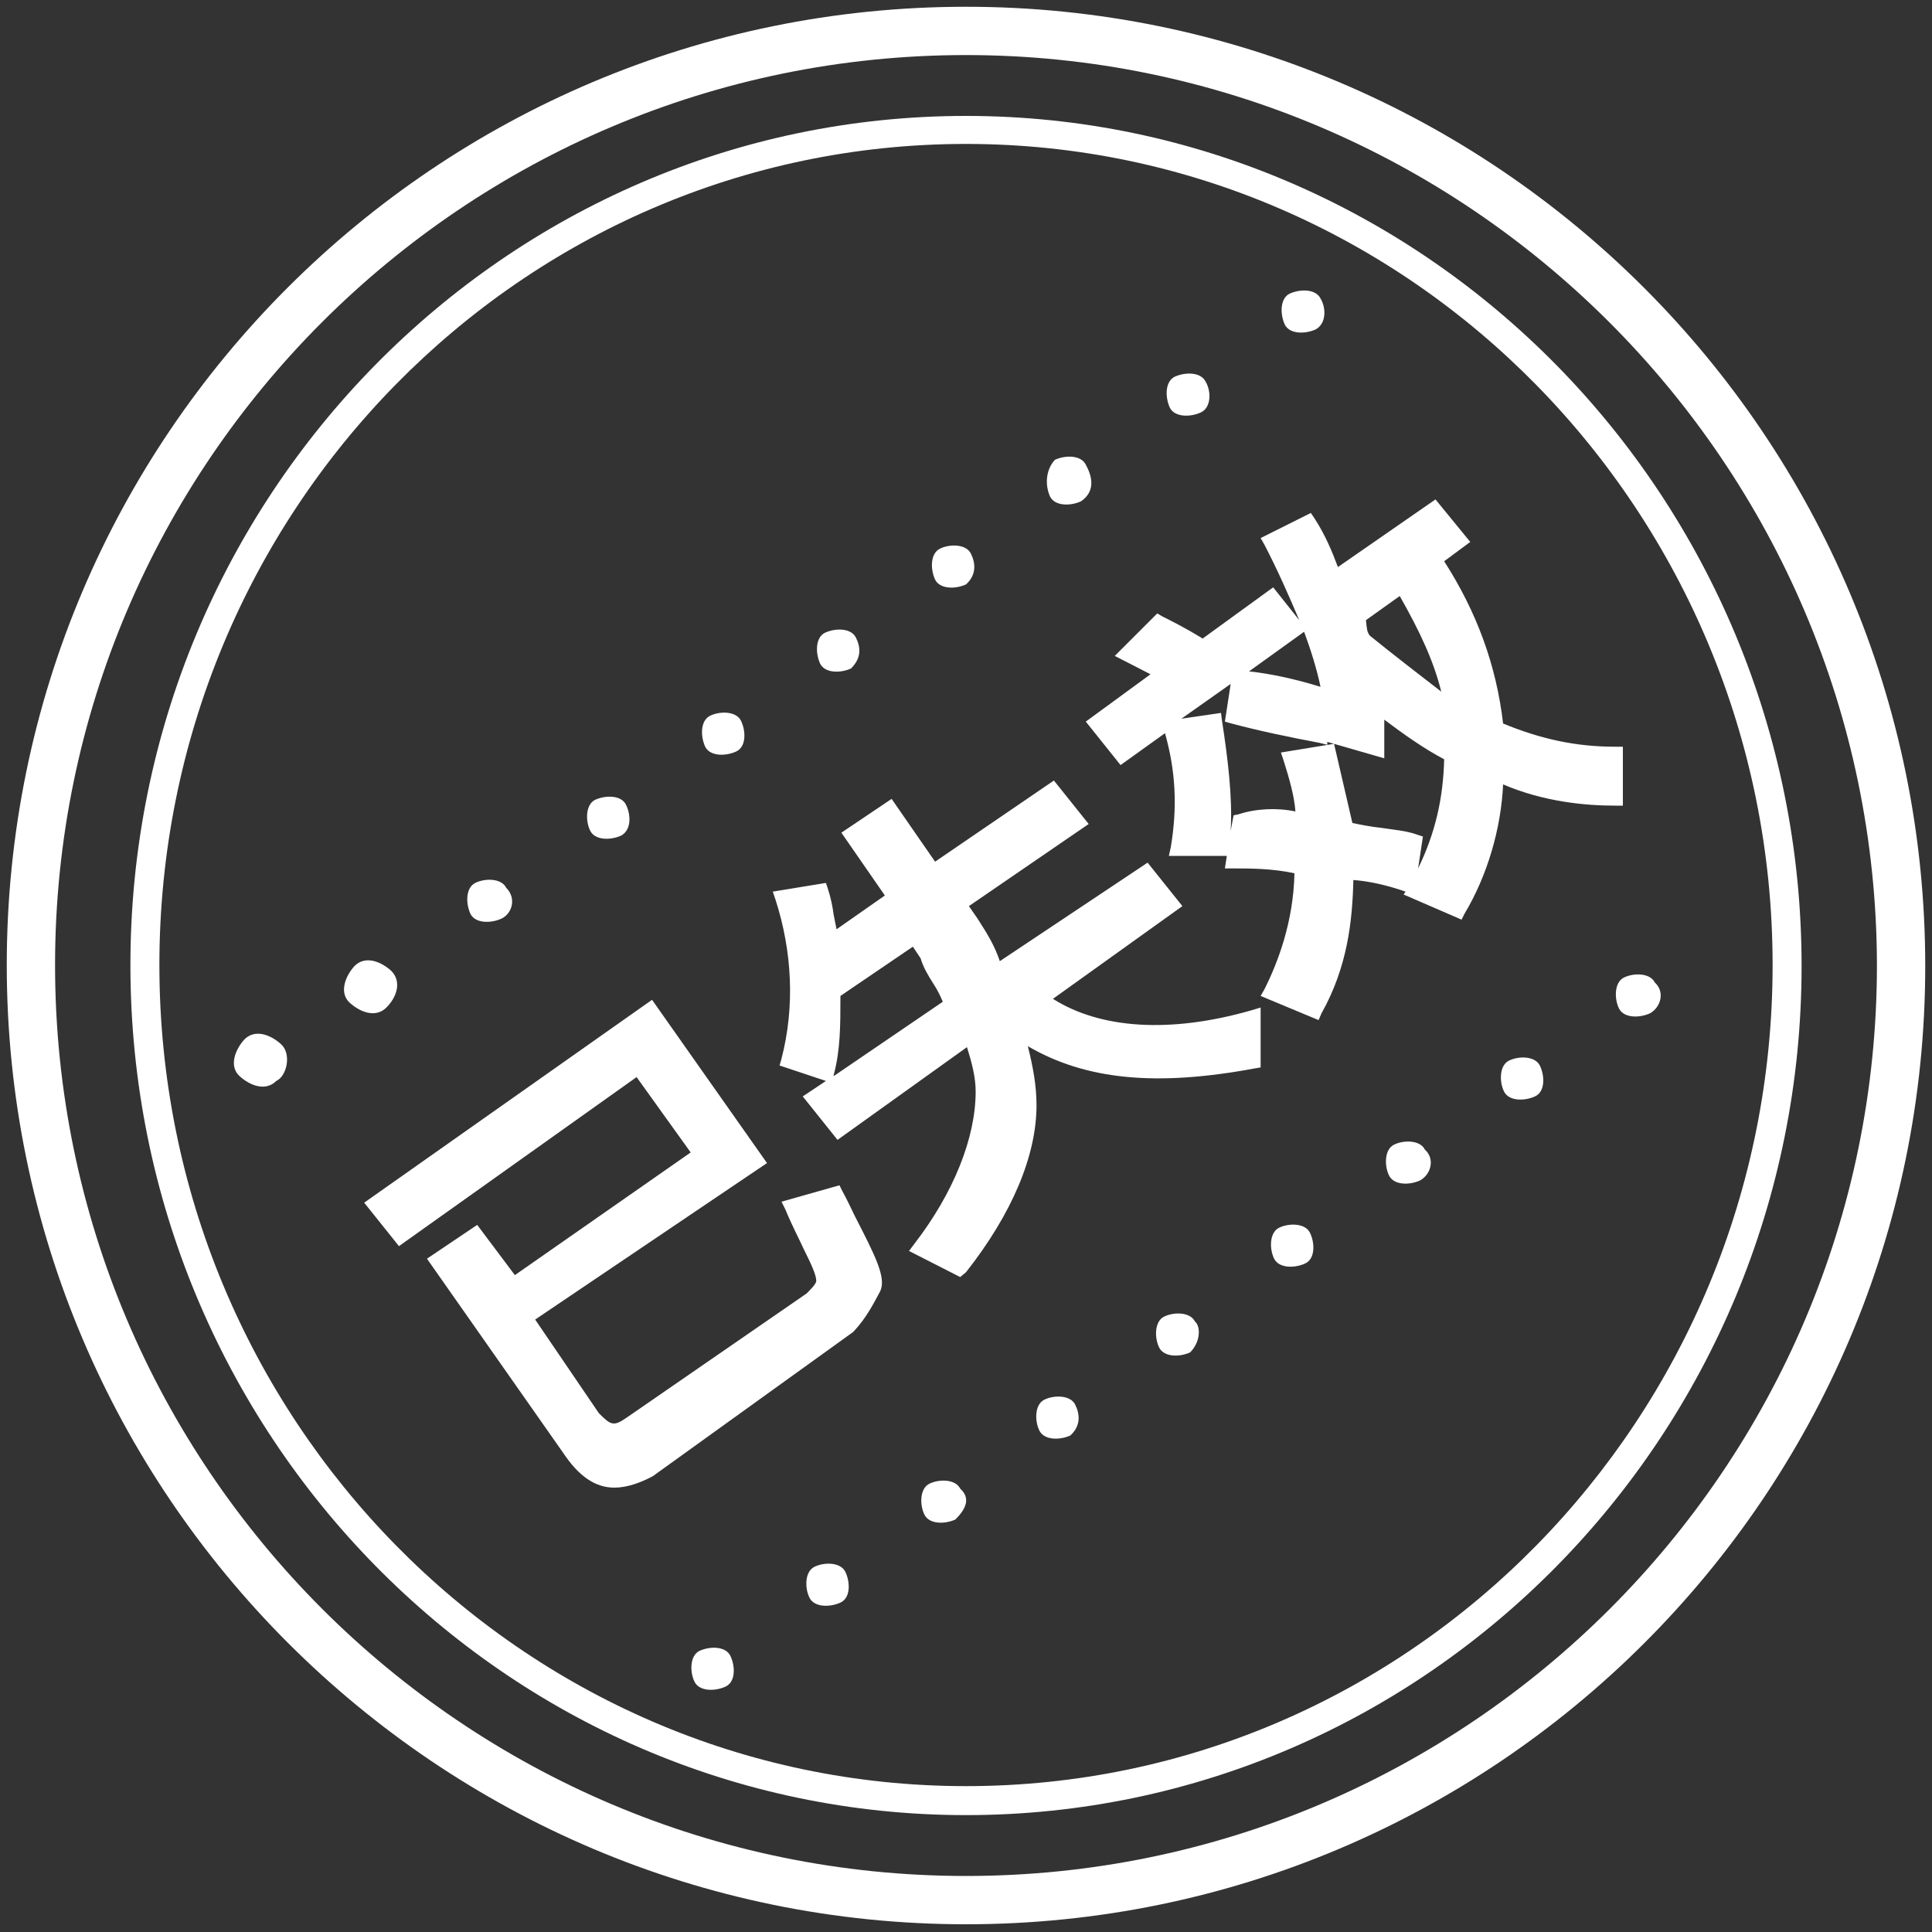 <?xml version="1.0" encoding="utf-8"?>
<!-- Generator: Adobe Illustrator 24.2.0, SVG Export Plug-In . SVG Version: 6.00 Build 0)  -->
<svg version="1.1" id="图层_1" xmlns="http://www.w3.org/2000/svg" xmlns:xlink="http://www.w3.org/1999/xlink" x="0px" y="0px"
	 viewBox="0 0 200 200" style="enable-background:new 0 0 200 200;" xml:space="preserve">
<rect x="0" y="0" width="200" height="200" fill="#333333" stroke="none"/>
<style type="text/css">
	.st0{fill:#FFFFFF;}
</style>
<g>
	<path class="st0" d="M170.8,104.9c-1.1,0.5-2.7,0.5-3.2-0.5s-0.5-2.7,0.5-3.2s2.7-0.5,3.2,0.5C172.4,102.7,171.9,104.3,170.8,104.9
		z M158.9,113.5c-1.1,0.5-2.7,0.5-3.2-0.5s-0.5-2.7,0.5-3.2s2.7-0.5,3.2,0.5S160,113,158.9,113.5z M147,122.2
		c-1.1,0.5-2.7,0.5-3.2-0.5s-0.5-2.7,0.5-3.2s2.7-0.5,3.2,0.5C148.6,120,148.1,121.6,147,122.2z M135.1,130.8
		c-1.1,0.5-2.7,0.5-3.2-0.5s-0.5-2.7,0.5-3.2s2.7-0.5,3.2,0.5S136.2,130.3,135.1,130.8z M123.2,140c-1.1,0.5-2.7,0.5-3.2-0.5
		s-0.5-2.7,0.5-3.2s2.7-0.5,3.2,0.5C124.3,137.3,124.3,138.9,123.2,140z M110.8,148.6c-1.1,0.5-2.7,0.5-3.2-0.5s-0.5-2.7,0.5-3.2
		s2.7-0.5,3.2,0.5S111.9,147.6,110.8,148.6z M98.9,157.3c-1.1,0.5-2.7,0.5-3.2-0.5s-0.5-2.7,0.5-3.2s2.7-0.5,3.2,0.5
		C100.5,155.1,100,156.2,98.9,157.3z M87,165.9c-1.1,0.5-2.7,0.5-3.2-0.5s-0.5-2.7,0.5-3.2s2.7-0.5,3.2,0.5S88.1,165.4,87,165.9z
		 M75.1,174.6c-1.1,0.5-2.7,0.5-3.2-0.5s-0.5-2.7,0.5-3.2c1.1-0.5,2.7-0.5,3.2,0.5S76.2,174.1,75.1,174.6z M28.6,111.9
		c-1.1,1.1-2.7,0.5-3.8-0.5s-0.5-2.7,0.5-3.8c1.1-1.1,2.7-0.5,3.8,0.5S29.7,111.4,28.6,111.9z M136.2,34.1c-1.1,0.5-2.7,0.5-3.2-0.5
		c-0.5-1.1-0.5-2.7,0.5-3.2c1.1-0.5,2.7-0.5,3.2,0.5C137.3,31.9,137.3,33.5,136.2,34.1z M124.3,42.7c-1.1,0.5-2.7,0.5-3.2-0.5
		c-0.5-1.1-0.5-2.7,0.5-3.2c1.1-0.5,2.7-0.5,3.2,0.5C125.4,40.5,125.4,42.2,124.3,42.7z M111.9,51.9c-1.1,0.5-2.7,0.5-3.2-0.5
		c-0.5-1.1-0.5-2.7,0.5-3.8c1.1-0.5,2.7-0.5,3.2,0.5C113,49.2,113.5,50.8,111.9,51.9z M100,60.5c-1.1,0.5-2.7,0.5-3.2-0.5
		c-0.5-1.1-0.5-2.7,0.5-3.2s2.7-0.5,3.2,0.5S101.1,59.5,100,60.5z M88.1,69.2c-1.1,0.5-2.7,0.5-3.2-0.5c-0.5-1.1-0.5-2.7,0.5-3.2
		c1.1-0.5,2.7-0.5,3.2,0.5S89.2,68.1,88.1,69.2z M76.2,77.8c-1.1,0.5-2.7,0.5-3.2-0.5c-0.5-1.1-0.5-2.7,0.5-3.2s2.7-0.5,3.2,0.5
		S77.3,77.3,76.2,77.8z M64.3,86.5c-1.1,0.5-2.7,0.5-3.2-0.5s-0.5-2.7,0.5-3.2c1.1-0.5,2.7-0.5,3.2,0.5S65.4,85.9,64.3,86.5z
		 M51.9,95.1c-1.1,0.5-2.7,0.5-3.2-0.5c-0.5-1.1-0.5-2.7,0.5-3.2s2.7-0.5,3.2,0.5C53.5,93,53,94.6,51.9,95.1z M40,104.3
		c-1.1,1.1-2.7,0.5-3.8-0.5s-0.5-2.7,0.5-3.8c1.1-1.1,2.7-0.5,3.8,0.5C41.6,101.6,41.1,103.2,40,104.3z"/>
</g>
<g>
	<path class="st0" d="M100,199.2c-54.7,0-99.3-44.5-99.3-99.3S45.2,0.7,100,0.7s99.3,44.5,99.3,99.3S154.7,199.2,100,199.2z
		 M100,5.7C48,5.7,5.7,48,5.7,99.9c0,52,42.3,94.3,94.3,94.3c52,0,94.3-42.3,94.3-94.3C194.2,48,151.9,5.7,100,5.7z"/>
</g>
<g>
	<path class="st0" d="M100,187.9c-47.7,0-86.5-39.5-86.5-88S52.3,12,100,12c47.7,0,86.5,39.5,86.5,88S147.7,187.9,100,187.9z
		 M100,14.9c-46.1,0-83.5,38.1-83.5,85s37.5,85,83.5,85c46.1,0,83.5-38.1,83.5-85S146,14.9,100,14.9z"/>
</g>
<g>
	<path class="st0" d="M54.5,136.4l7.1,10.4c1.3,1.3,1.9,1.9,3.9,0.6l18.8-13c0.6-0.6,1.3-1.3,1.3-1.9c0-1.3-1.3-3.2-3.2-7.8l4.5-1.3
		c2.6,5.2,4.5,8.4,3.9,9.7c-0.6,1.3-1.3,2.6-2.6,3.9l-20.7,14.9c-3.2,1.9-5.8,1.9-8.4-1.9l-13.6-19.4l3.9-2.6l3.9,5.2l19.4-13.6
		l-6.5-9.1l-24.6,17.5l-2.6-3.2l28.5-20.1l11,15.6C78.4,120.2,54.5,136.4,54.5,136.4z M84.9,92.3c0.6,1.9,0.6,3.9,1.3,5.2l6.5-4.5
		l-4.5-6.5l3.9-2.6l4.5,6.5l12.3-8.4l2.6,3.2l-12.3,8.4l1.3,1.9c1.3,1.9,1.9,3.2,2.6,5.2l15.6-10.4l2.6,3.2l-13.6,9.7
		c5.2,3.9,13,4.5,22,1.9v4.5c-10.4,1.9-18.1,1.3-24.6-3.2c0.6,2.6,1.3,5.2,1.3,7.8c0,5.2-2.6,11-7.1,16.9l-3.9-1.9
		c4.5-5.8,6.5-11.7,6.5-16.2c0-1.9-0.6-3.9-1.3-5.8l-13.6,9.7l-2.6-3.2l14.3-9.7c-0.6-1.9-1.9-3.2-2.6-5.2l-1.3-1.9l-8.4,5.8
		c0,3.2,0,5.8-0.6,8.4l-3.9-1.3c1.3-5.2,1.3-11-0.6-16.9L84.9,92.3L84.9,92.3z M124.5,67l7.1-5.2l2.6,3.2L116,78l-2.6-3.2l7.1-5.2
		l-3.9-1.9l3.2-3.2C121.2,65.1,122.5,65.7,124.5,67z M125.7,74.8c0.6,4.5,1.3,9.1,0.6,13h-4.5c0.6-3.9,0.6-7.8-0.6-12.3L125.7,74.8z
		 M127.7,74.1l0.6-3.9c1.9,0,5.2,0.6,9.1,1.9l-0.6,3.9C133.5,75.4,130.3,74.8,127.7,74.1z M134.8,85.2c0-1.9-0.6-4.5-1.3-6.5
		l3.9-0.6l1.9,7.8c2.6,0.6,5.2,0.6,7.1,1.3l-0.6,4.5c-1.9-0.6-4.5-1.3-6.5-1.3c0,5.2-0.6,9.7-3.2,14.3l-4.5-1.9
		c1.9-3.9,3.2-8.4,3.2-13c-2.6-0.6-5.2-0.6-7.1-0.6l0.6-3.9C130.3,84.5,132.9,84.5,134.8,85.2L134.8,85.2z M142.6,72.8v4.5l-4.5-1.3
		c0-5.8-2.6-12.3-6.5-20.1l3.9-1.9c1.3,1.9,1.9,3.9,2.6,5.8l10.4-7.1L151,56l-2.6,1.9c3.9,5.8,5.8,11.7,6.5,17.5
		c4.5,1.9,8.4,2.6,12.3,2.6v4.5c-3.9,0-8.4-0.6-12.3-2.6c0,4.5-1.3,9.7-3.9,14.3l-4.5-1.9c2.6-4.5,3.9-9.1,3.9-14.3
		C147.8,76.7,145.2,74.8,142.6,72.8L142.6,72.8z M141.3,66.4c3.2,2.6,6.5,5.2,9.1,7.1c-0.6-4.5-2.6-8.4-5.2-13l-4.5,3.2
		C140.7,65.1,140.7,65.7,141.3,66.4z"/>
	<path class="st0" d="M63.6,154c-2,0-3.7-1.2-5.3-3.6l-14.1-20.1l5.2-3.5l3.9,5.2l18.2-12.7l-5.6-7.8L41.3,129l-3.6-4.5l29.8-21
		l11.9,16.9l-24,16.2l6.6,9.7c1.2,1.2,1.5,1.4,2.8,0.5l18.7-12.9c0.4-0.4,1-1,1-1.3c0-0.6-0.5-1.7-1.3-3.3c-0.5-1.1-1.2-2.4-1.9-4.1
		l-0.4-0.8l6-1.7l0.3,0.6c0.5,0.9,0.9,1.8,1.3,2.6c2.1,4.1,3.3,6.4,2.6,7.8c-0.7,1.3-1.4,2.7-2.7,4.1l-0.1,0.1l-20.7,14.9
		C66.3,153.5,64.9,154,63.6,154z M46.5,130.7l13.1,18.8c2.4,3.7,4.6,3.4,7.4,1.7l20.6-14.8c1.2-1.2,1.8-2.4,2.4-3.6
		c0.4-0.7-1.1-3.5-2.6-6.4c-0.3-0.6-0.7-1.3-1-2l-3,0.9c0.6,1.3,1.1,2.4,1.5,3.2c0.9,1.9,1.4,3,1.4,4c0,1-0.8,1.8-1.5,2.5l-0.1,0.1
		l-18.8,13c-2.5,1.7-3.6,0.5-4.9-0.7l-0.1-0.1l-7.6-11l24-16.2l-10.1-14.3L40,124.9l1.6,2l24.7-17.5l7.4,10.4L53,134.2l-3.9-5.2
		L46.5,130.7z M99.4,132.2l-5.3-2.7l0.6-0.8c4-5.2,6.3-10.9,6.3-15.7c0-1.5-0.4-3-0.9-4.6L86.7,118l-3.6-4.5l2.4-1.6l-4.8-1.6
		l0.2-0.7c1.4-5.4,1.1-11.1-0.6-16.4L80,92.3l5.5-0.9l0.2,0.6c0.3,0.9,0.5,1.9,0.6,2.7c0.1,0.5,0.2,1,0.3,1.5l5-3.5l-4.5-6.5
		l5.2-3.5l4.5,6.5l12.3-8.4l3.6,4.5l-12.4,8.5l0.9,1.3c1.1,1.7,1.8,2.9,2.3,4.4l15.3-10.2l3.6,4.5l-13.4,9.6
		c4.9,3.1,12.1,3.6,20.5,1.2l1-0.3v6.2l-0.6,0.1c-10.2,1.9-17.5,1.2-23.5-2.3c0.5,2,0.9,4,0.9,6.1c0,5.2-2.5,11.2-7.3,17.3
		L99.4,132.2z M96.5,129l2.5,1.2c4.3-5.7,6.6-11.1,6.6-15.9c0-2.5-0.6-5.1-1.3-7.6l-0.5-2l1.7,1.2c5.8,4.1,13,5.1,23.4,3.2v-2.8
		c-8.9,2.3-16.6,1.5-21.7-2.3l-0.9-0.6l13.8-9.9l-1.6-2l-15.8,10.5l-0.3-1c-0.6-1.9-1.2-3.1-2.5-5l-1.7-2.6l12.3-8.4l-1.6-2
		l-12.4,8.5l-4.5-6.5l-2.6,1.7l4.5,6.5l-7.9,5.5l-0.4-0.8c-0.4-0.8-0.6-1.8-0.8-2.8c-0.1-0.6-0.2-1.2-0.4-1.9l-2.3,0.4
		c1.5,5.1,1.7,10.5,0.6,15.7l2.4,0.8c0.4-2.2,0.4-4.6,0.4-7.4v-0.4l9.4-6.5l1.8,2.8c0.3,0.9,0.7,1.6,1.2,2.4c0.5,0.8,1,1.7,1.4,2.7
		l0.2,0.6l-14,9.6l1.6,2l13.9-9.9l0.3,1c0.7,2,1.3,4,1.3,6.1C102.6,118,100.4,123.7,96.5,129z M87,103.1c0,3.1,0,5.6-0.7,8.2l0,0.1
		l11.3-7.7c-0.3-0.7-0.6-1.3-1-1.9c-0.5-0.8-1-1.6-1.3-2.6l-0.8-1.2L87,103.1z M136.5,105.6l-6-2.5l0.4-0.7c1.4-2.8,3-7,3.1-12
		c-2.3-0.5-4.6-0.5-6.3-0.5h-0.9l0.2-1.3h-6l0.2-0.9c0.7-4.2,0.5-7.9-0.6-11.8l-4.6,3.3l-3.6-4.5l6.7-4.9l-3.7-1.9l4.4-4.4l0.5,0.3
		c1.2,0.6,2.4,1.2,4.2,2.3l7.3-5.3l2.7,3.4c-1.1-2.6-2.3-5.3-3.6-7.8l-0.4-0.7l5.2-2.6l0.4,0.6c1.1,1.7,1.8,3.4,2.4,5l10.1-7
		l3.6,4.4l-2.7,2c3.4,5.3,5.4,10.8,6.1,16.8c3.9,1.6,7.5,2.4,11.6,2.4h0.8v6.1h-0.8c-3.1,0-7.4-0.4-11.6-2.2
		c-0.2,4.5-1.6,9.4-4,13.4l-0.3,0.6l-6-2.6l0.2-0.3c-2-0.7-3.9-1.1-5.4-1.2c-0.1,4.2-0.6,9-3.3,13.8L136.5,105.6z M132.6,102.3
		l3.1,1.3c2-3.7,2.8-7.6,2.8-13.3v-0.8h0.8c2,0,4.4,0.6,5.8,1.1l0.4-2.9c-0.8-0.2-1.8-0.3-2.8-0.5c-1.2-0.2-2.4-0.3-3.7-0.6
		l-0.5-0.1l-1.9-7.5l-2.3,0.4c0.4,1.5,1.1,3.9,1.1,5.9v1.1l-1-0.3c-1.6-0.5-3.8-0.6-5.5-0.1l-0.4,2.5c1.8,0,4.1,0.1,6.4,0.7l0.6,0.1
		v0.6C135.6,94.8,134.1,99.2,132.6,102.3z M147.6,91.9l3.1,1.3c2.2-4.1,3.4-8.9,3.4-13.3v-1.3l1.1,0.6c3.8,1.9,8.1,2.4,11.2,2.5v-3
		c-4.1-0.1-7.9-0.9-11.8-2.6l-0.4-0.2l0-0.5c-0.7-6.2-2.8-11.8-6.4-17.1l-0.4-0.6l2.5-1.9l-1.6-2l-10.6,7.3l-0.3-1
		c-0.6-1.7-1.1-3.4-2.1-5.1l-2.5,1.3c3.2,6.4,6,13.1,6.2,19.1l3,0.8v-5.1l1.3,0.9c2.5,1.9,5.1,3.8,7.7,5.1l0.4,0.2V78
		C151.2,83,150,87.4,147.6,91.9z M140,85.2c1,0.2,2,0.4,3,0.5c1.3,0.2,2.6,0.3,3.7,0.7l0.6,0.2l-0.5,3.3c1.8-3.7,2.6-7.3,2.7-11.3
		c-2.1-1.1-4.2-2.6-6.2-4.1v4l-5.9-1.7l0,0.3l-0.8-0.2c-3.2-0.6-6.5-1.3-9.1-2l-0.7-0.2l0.6-3.9l-5.1,3.6l4.1-0.6l0.1,0.8l-0.8,0.1
		l0.8-0.1c0.6,3.9,1.1,7.9,0.9,11.4l0.3-1.6l0.5-0.1c1.8-0.6,4-0.7,5.9-0.3c-0.1-1.5-0.6-3.3-1.2-5.2l-0.3-0.9l5.5-0.9L140,85.2z
		 M122.8,87h2.9c0.4-3.4-0.1-7.4-0.6-11.3l-2.9,0.4C123.1,79.7,123.3,83.1,122.8,87z M114.6,74.9l1.6,2l16.9-12l-1.6-2l-7,5.1
		l-0.5-0.3c-1.7-1.1-2.8-1.7-3.9-2.3l-2.1,2.1l4.1,2L114.6,74.9z M128.6,73.6c2.2,0.5,4.9,1.1,7.5,1.6l0.4-2.4c-3-1-5.7-1.6-7.5-1.7
		L128.6,73.6z M129.3,69.5c1.9,0.2,4.5,0.7,7.4,1.6c-0.4-1.9-1-3.8-1.7-5.7L129.3,69.5z M151.4,75.3l-1.5-1.1
		c-2.6-1.9-5.8-4.5-9-7.1l-0.2-0.1c-0.9-0.9-0.9-1.8-0.9-3.1v-0.4l5.6-4l0.4,0.8c2.9,5,4.6,8.8,5.3,13.2L151.4,75.3z M141.8,65.8
		L141.8,65.8c2.6,2.1,5.2,4.1,7.4,5.8c-0.8-3.2-2.2-6.2-4.3-9.9l-3.5,2.5C141.5,65.1,141.5,65.4,141.8,65.8z"/>
</g>
</svg>
